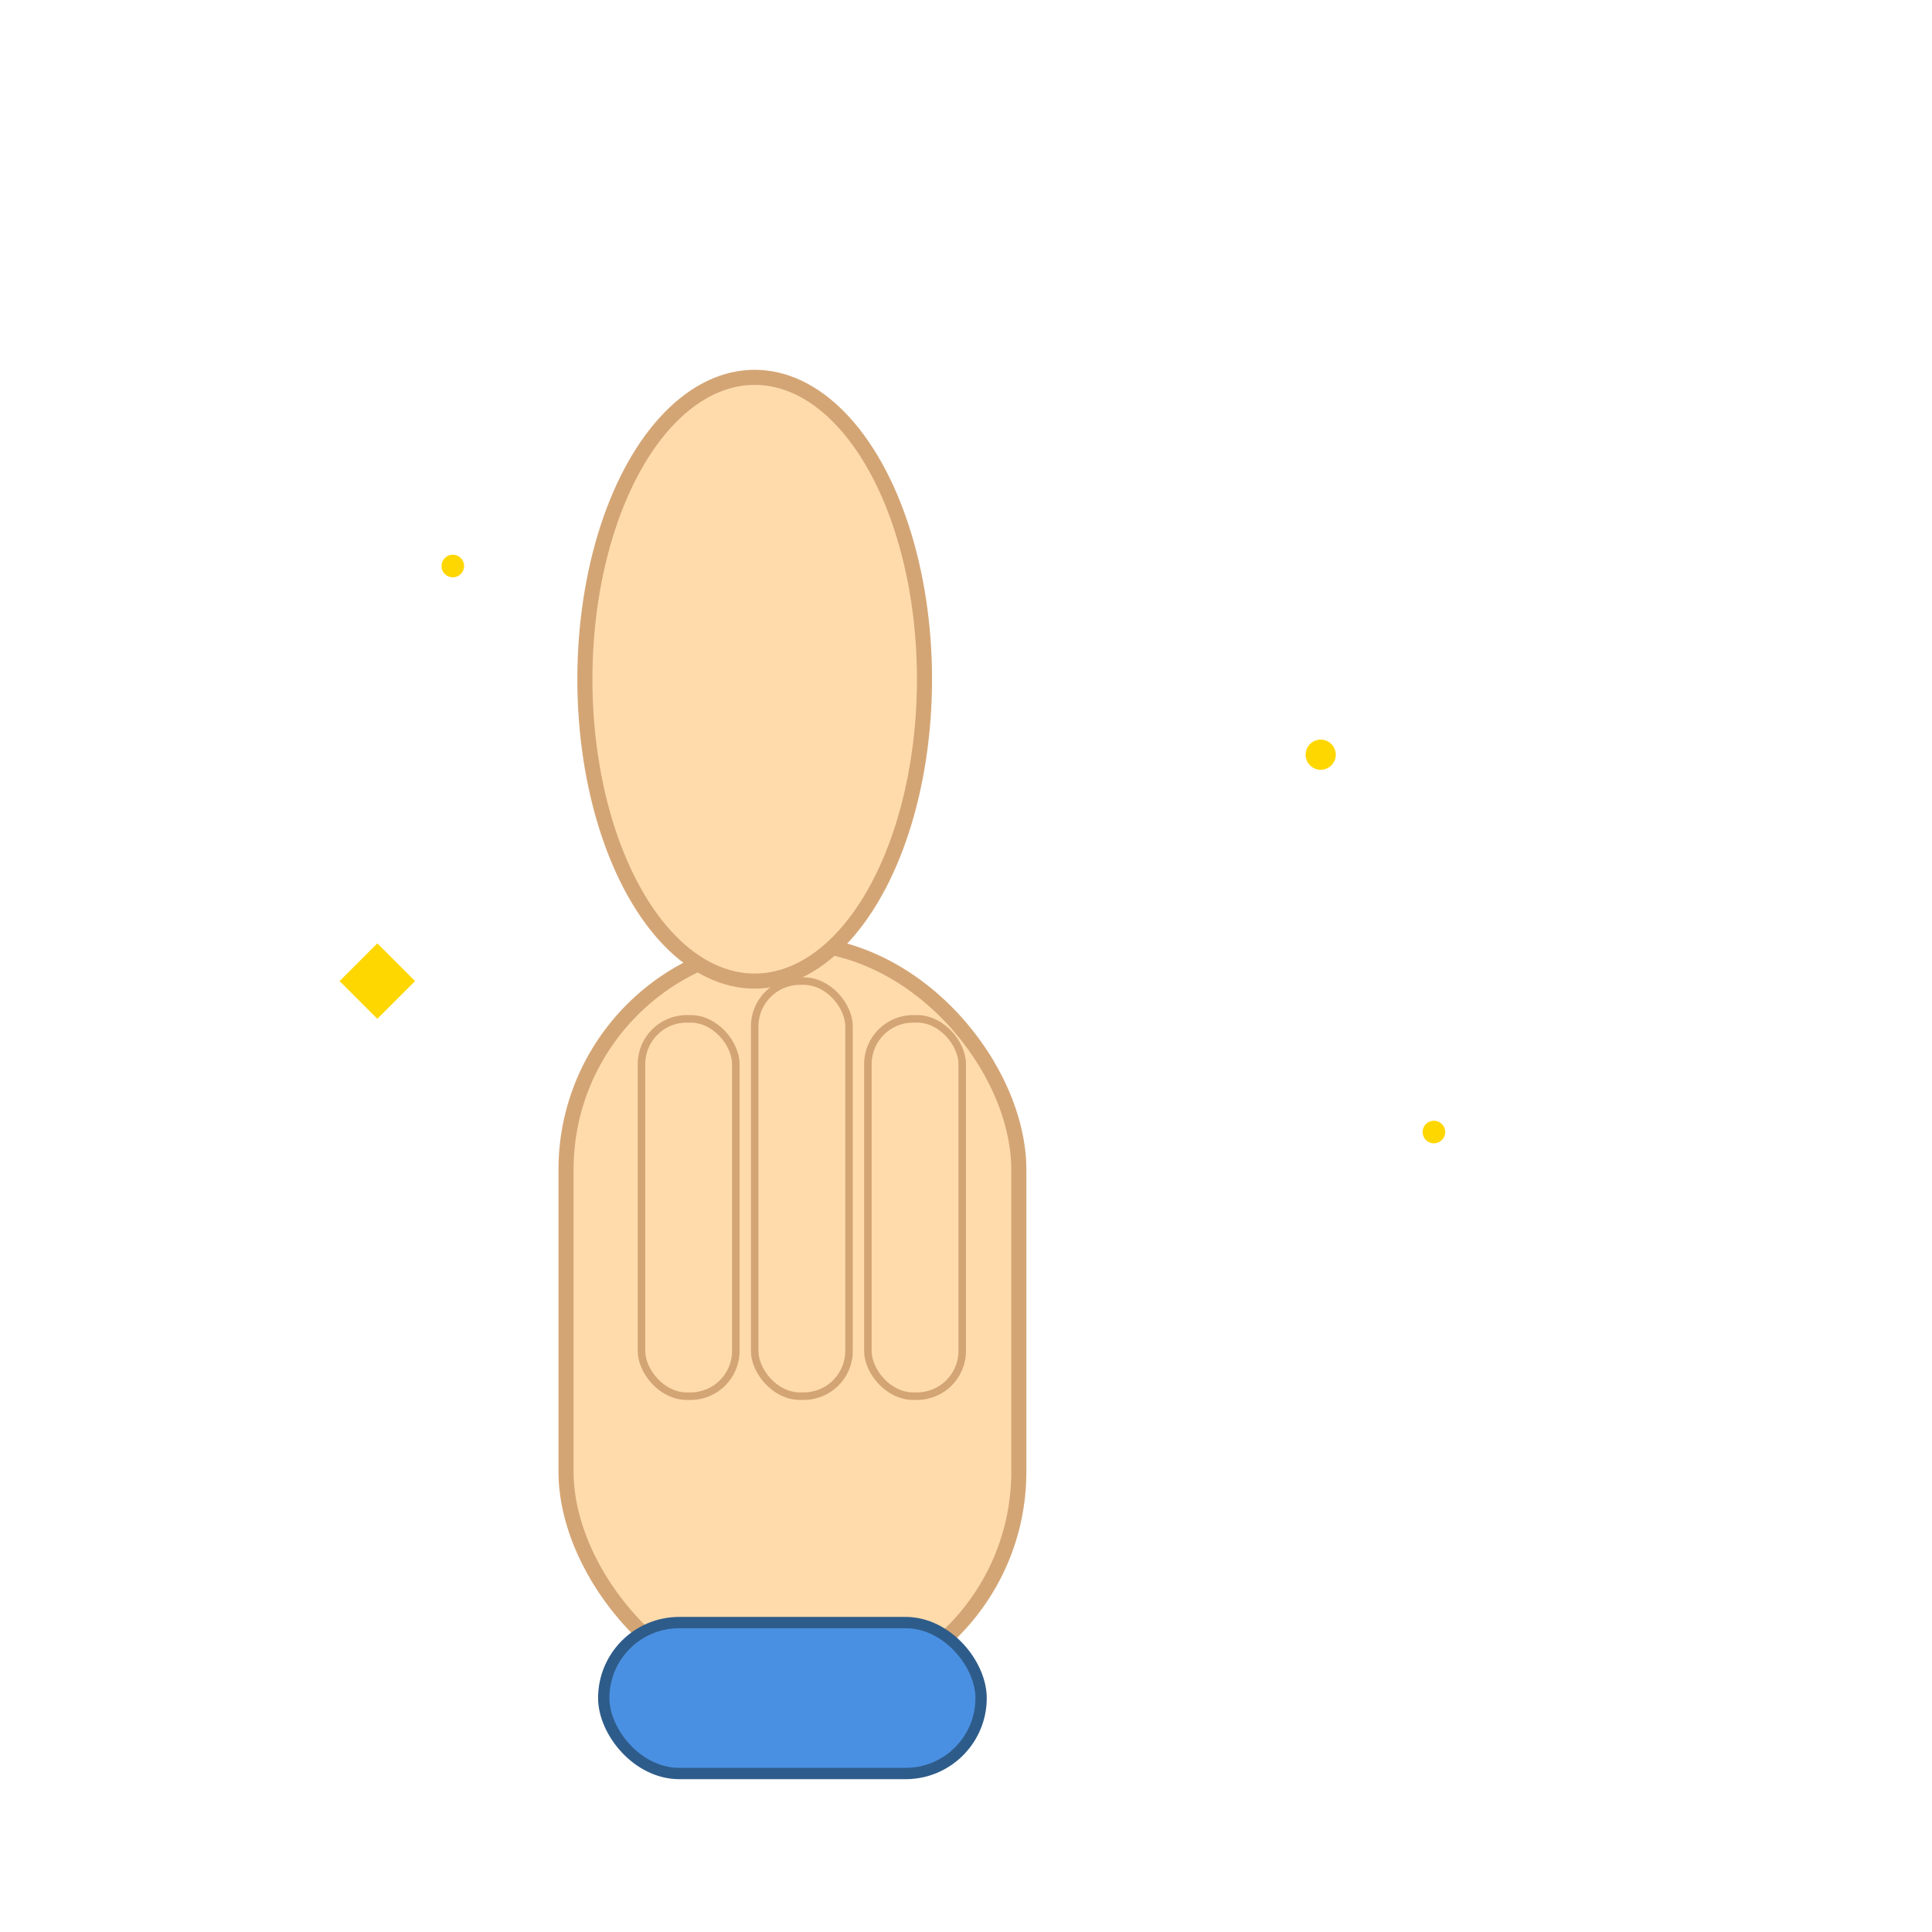 <svg width="512" height="512" viewBox="0 0 512 512" fill="none" xmlns="http://www.w3.org/2000/svg">
  <!-- Hand background -->
  <rect x="150" y="250" width="120" height="200" rx="60" fill="#FFDBAC" stroke="#D4A574" stroke-width="4"/>
  
  <!-- Thumb -->
  <ellipse cx="200" cy="180" rx="45" ry="80" fill="#FFDBAC" stroke="#D4A574" stroke-width="4"/>
  
  <!-- Fingers -->
  <rect x="170" y="270" width="25" height="100" rx="12" fill="#FFDBAC" stroke="#D4A574" stroke-width="2"/>
  <rect x="200" y="260" width="25" height="110" rx="12" fill="#FFDBAC" stroke="#D4A574" stroke-width="2"/>
  <rect x="230" y="270" width="25" height="100" rx="12" fill="#FFDBAC" stroke="#D4A574" stroke-width="2"/>
  
  <!-- Wrist -->
  <rect x="160" y="430" width="100" height="40" rx="20" fill="#4A90E2" stroke="#2E5C8A" stroke-width="3"/>
  
  <!-- Sparkles for effect -->
  <circle cx="120" cy="150" r="3" fill="#FFD700"/>
  <circle cx="350" cy="200" r="4" fill="#FFD700"/>
  <circle cx="380" cy="300" r="3" fill="#FFD700"/>
  <path d="M 100 250 L 110 260 L 100 270 L 90 260 Z" fill="#FFD700"/>
</svg>